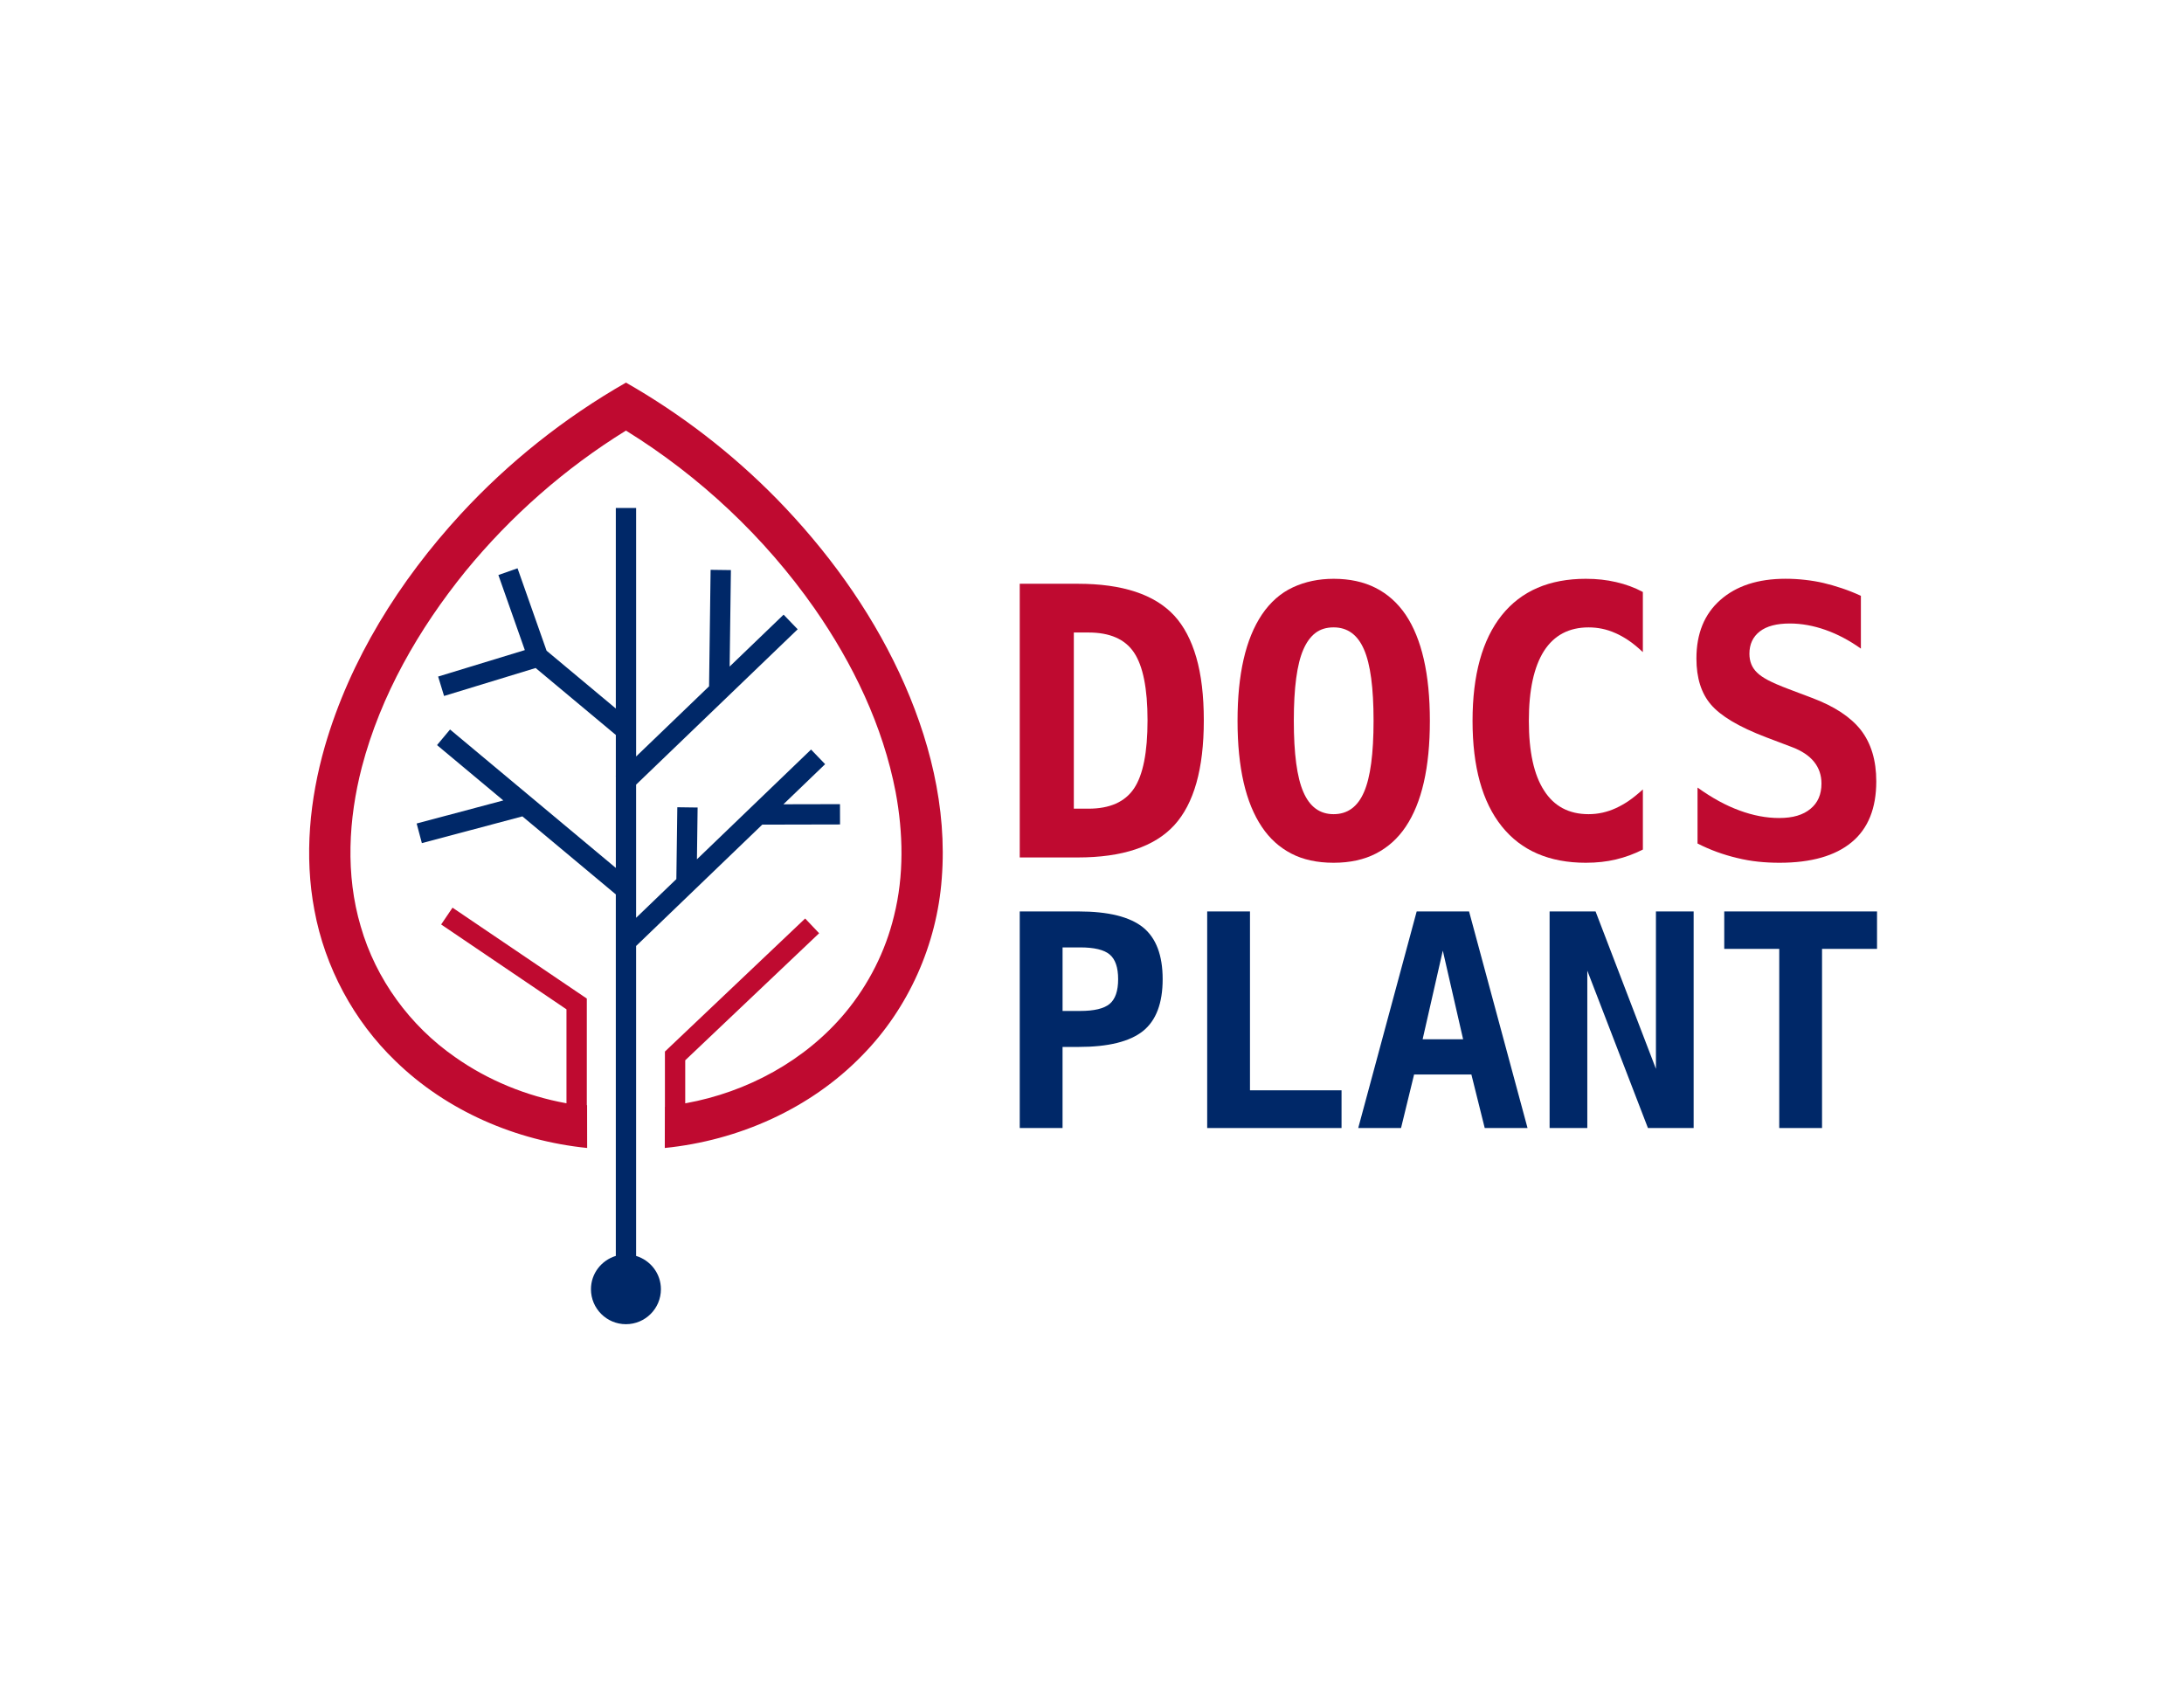 <?xml version="1.0" encoding="utf-8"?>
<!-- Generator: Adobe Illustrator 26.0.1, SVG Export Plug-In . SVG Version: 6.00 Build 0)  -->
<svg version="1.1" id="Layer_1" xmlns="http://www.w3.org/2000/svg" xmlns:xlink="http://www.w3.org/1999/xlink" x="0px" y="0px"
	 viewBox="0 0 1280 1000" style="enable-background:new 0 0 1280 1000;" xml:space="preserve">
<style type="text/css">
	.st0{fill:#BF0A30;}
	.st1{fill:#002868;}
</style>
<g>
	<g>
		<g>
			<path class="st0" d="M597.65,342.16h33.95c26.22,0,45.09,6.23,56.63,18.69c5.65,6.16,9.95,14.3,12.89,24.45
				c2.94,10.13,4.41,22.47,4.41,37.01c0,28.29-5.77,48.74-17.3,61.36c-11.54,12.6-30.41,18.91-56.63,18.91h-33.95V342.16z
				 M637.95,473.99c12.47,0,21.34-3.94,26.65-11.82s7.95-21.2,7.95-39.97c0-18.62-2.65-31.87-7.95-39.75
				c-5.23-7.81-14.11-11.72-26.65-11.72h-8.6v103.26H637.95z"/>
			<path class="st0" d="M781.6,505.69c-9.67,0-17.96-1.81-24.88-5.43c-6.91-3.61-12.62-8.79-17.13-15.53
				c-9.53-14.11-14.29-34.84-14.29-62.21c0-13.68,1.18-25.69,3.55-36.04c2.36-10.36,5.94-19.11,10.74-26.28
				c4.94-7.3,11-12.62,18.16-15.95c7.16-3.33,15.11-5,23.86-5c9.38,0,17.58,1.77,24.6,5.32c7.02,3.55,12.89,8.8,17.62,15.74
				c9.45,14.11,14.19,34.85,14.19,62.21c0,27.37-4.73,48.07-14.19,62.1c-4.58,6.81-10.36,12.02-17.35,15.63
				C799.49,503.87,791.2,505.69,781.6,505.69z M781.6,477.21c8.17,0,14.11-4.33,17.83-13c3.73-8.53,5.59-22.46,5.59-41.8
				c0-19.27-1.86-33.16-5.59-41.69c-3.73-8.67-9.67-13-17.83-13c-4.23,0-7.78,1.09-10.64,3.27s-5.23,5.42-7.09,9.72
				c-3.73,8.53-5.59,22.42-5.59,41.69c0,19.34,1.86,33.28,5.59,41.8C767.59,472.88,773.5,477.21,781.6,477.21z"/>
			<path class="st0" d="M929.44,505.69c-10.68,0-20.13-1.77-28.37-5.32s-15.22-8.9-20.95-16.07
				c-11.39-14.25-17.09-34.84-17.09-61.78c0-26.93,5.7-47.55,17.09-61.88c5.73-7.16,12.71-12.52,20.95-16.07s17.69-5.32,28.37-5.32
				c3.23,0,6.29,0.16,9.18,0.48c2.9,0.32,5.75,0.8,8.54,1.45c5.66,1.29,10.89,3.22,15.69,5.8v35.24c-3.22-3-6.11-5.35-8.65-7.03
				s-4.96-3.03-7.25-4.03c-2.72-1.22-5.39-2.1-8-2.63c-2.62-0.54-5.25-0.8-7.9-0.8c-11.46,0-20.16,4.58-26.1,13.75
				c-5.95,9.31-8.92,22.99-8.92,41.04c0,18.05,2.97,31.67,8.92,40.83c5.87,9.24,14.57,13.86,26.1,13.86
				c5.51,0,10.86-1.18,16.01-3.55c2.51-1.15,5-2.56,7.47-4.24c2.47-1.68,5.25-3.92,8.33-6.72v35.25c-5.09,2.58-10.36,4.51-15.8,5.8
				c-2.72,0.65-5.53,1.13-8.44,1.45C935.73,505.52,932.67,505.69,929.44,505.69z"/>
			<path class="st0" d="M1042.91,505.69c-4.29,0-8.49-0.21-12.57-0.65c-4.08-0.43-8.17-1.15-12.24-2.15
				c-8.17-1.93-15.9-4.76-23.21-8.49v-32.78c4.44,3.16,8.62,5.8,12.57,7.95c3.93,2.15,7.94,3.98,12.03,5.48
				c7.95,2.94,15.69,4.41,23.21,4.41c4.09,0,7.63-0.45,10.64-1.35c3.01-0.89,5.59-2.23,7.74-4.03c4.3-3.5,6.45-8.45,6.45-14.83
				c0-4.87-1.44-9.09-4.3-12.68c-1.5-1.86-3.32-3.49-5.42-4.88c-2.12-1.4-4.46-2.6-7.04-3.6l-15.58-5.91
				c-8.24-3.15-15.01-6.32-20.31-9.51c-5.3-3.18-9.35-6.43-12.15-9.72c-5.65-6.59-8.49-15.58-8.49-26.97
				c0-14.62,4.65-26.04,13.97-34.28c9.39-8.31,22.13-12.47,38.25-12.47c3.87,0,7.71,0.21,11.5,0.65c3.8,0.43,7.38,1.03,10.75,1.82
				c3.36,0.79,6.93,1.81,10.69,3.06c3.76,1.26,7.5,2.74,11.23,4.46v30.95c-6.74-4.8-13.65-8.45-20.74-10.96
				c-7.09-2.5-14.07-3.76-20.95-3.76c-7.67,0-13.51,1.54-17.52,4.62c-4.08,3.15-6.12,7.52-6.12,13.11c0,4.51,1.5,8.21,4.51,11.07
				c1.43,1.44,3.56,2.9,6.39,4.41c2.83,1.5,6.89,3.26,12.19,5.26l13.65,5.16c12.97,4.87,22.46,11.1,28.48,18.69
				c6.09,7.81,9.13,17.87,9.13,30.19c0,15.83-4.8,27.72-14.4,35.67C1075.58,501.67,1061.46,505.69,1042.91,505.69z"/>
		</g>
		<g>
			<g>
				<path class="st1" d="M597.65,534.22h34.44c17.46,0,30.07,3.12,37.84,9.36c7.65,6.23,11.48,16.35,11.48,30.35
					c0,14.06-3.83,24.18-11.48,30.36c-7.77,6.23-20.38,9.35-37.84,9.35h-9.35v47.53h-25.09V534.22z M633.03,592.55
					c8.27,0,14.06-1.39,17.35-4.17c3.29-2.78,4.94-7.59,4.94-14.46c0-6.86-1.65-11.67-4.94-14.45c-3.29-2.78-9.07-4.17-17.35-4.17
					h-10.28v37.24H633.03z"/>
				<path class="st1" d="M707.51,534.22h25.08v104.84h53.66v22.11h-78.74V534.22z"/>
				<path class="st1" d="M830.29,534.22h30.7l34.27,126.95h-25.09l-7.82-31.38h-33.58l-7.65,31.38h-25.09L830.29,534.22z
					 M857.5,609.13l-11.9-51.95l-11.82,51.95H857.5z"/>
				<path class="st1" d="M908.18,534.22h26.95l35.38,92.26v-92.26h22.1v126.95h-26.78l-35.54-92.25v92.25h-22.1V534.22z"/>
				<path class="st1" d="M1042.78,556.16h-32.23v-21.94h89.54v21.94h-32.23v105.01h-25.08V556.16z"/>
			</g>
		</g>
	</g>
	<path class="st0" d="M527.03,394.27c-17.71-37.81-42.66-72.01-71.77-101.85c-26.14-26.64-55.99-49.67-88.39-68.16
		c-35.98,20.56-68.8,46.65-96.86,77.09c-35.84,38.96-64.86,85.14-79.65,136.23c-8.88,30.99-12.13,64.04-6.09,95.9
		c6.18,33.42,22.98,64.82,47.47,88.39c30.08,29.34,70.77,46.78,112.38,50.99c-0.04-7.42-0.04-17.65-0.04-25.06l-0.16-0.01v-62.5
		l-78.7-53.28l-6.67,9.85L332,591.6v55.05l-0.16-0.01c-23.3-4.26-45.77-13.37-65.14-27.05c-26.37-18.31-46.42-45.68-55.3-76.63
		c-8.97-30.3-7.19-62.85,0.64-93.2c11.08-42.34,33.37-81.11,60.79-114.94c26.55-32.41,58.41-60.43,94.03-82.44
		c43.3,26.82,81.25,62.44,110.5,104.23c22.52,32.36,40.1,68.76,47.56,107.66c4.44,23.9,4.99,48.89-0.96,72.6
		c-4.99,20.69-14.88,40.19-28.47,56.58c-23.48,28.24-57.63,46.69-93.57,53.19l-0.32,0.06v-25.23L480.08,547l-8.19-8.64l-82.19,77.98
		v32.37l-0.04,0.01c0,7.05,0,17.14-0.04,24.14c43.16-4.35,85.37-22.98,115.72-54.29c27.15-27.6,43.76-65.05,46.6-103.59
		C555.23,473.37,544.57,431.76,527.03,394.27z"/>
	<path class="st1" d="M446.75,483.34l45.58-0.1l-0.03-11.9l-33.15,0.07l24.44-23.51l-8.25-8.57l-66.88,64.33l0.4-30.35l-11.9-0.16
		l-0.56,42.11l-23.59,22.69V459.9l94.69-91.06l-8.25-8.57l-31.62,30.41l0.74-56.53l-11.9-0.16l-0.9,68.28l-42.75,41.12V297.76h-11.9
		v117.53l-40.58-33.89l-17.02-48.31l-11.23,3.95l15.5,44l-50.81,15.51l3.48,11.38l53.67-16.39l47,39.24v24.03l-0.1,0.1l0.1,0.1
		v53.71l-97.17-81.14l-7.63,9.14l38.85,32.44l-50.79,13.52l3.06,11.5l58.91-15.68l54.76,45.73v211.89
		c-8.41,2.56-14.57,10.28-14.57,19.53c0,11.32,9.18,20.5,20.5,20.5c11.32,0,20.5-9.18,20.5-20.5c0-9.23-6.14-16.95-14.54-19.52
		V554.46L446.75,483.34z"/>
</g>
</svg>
